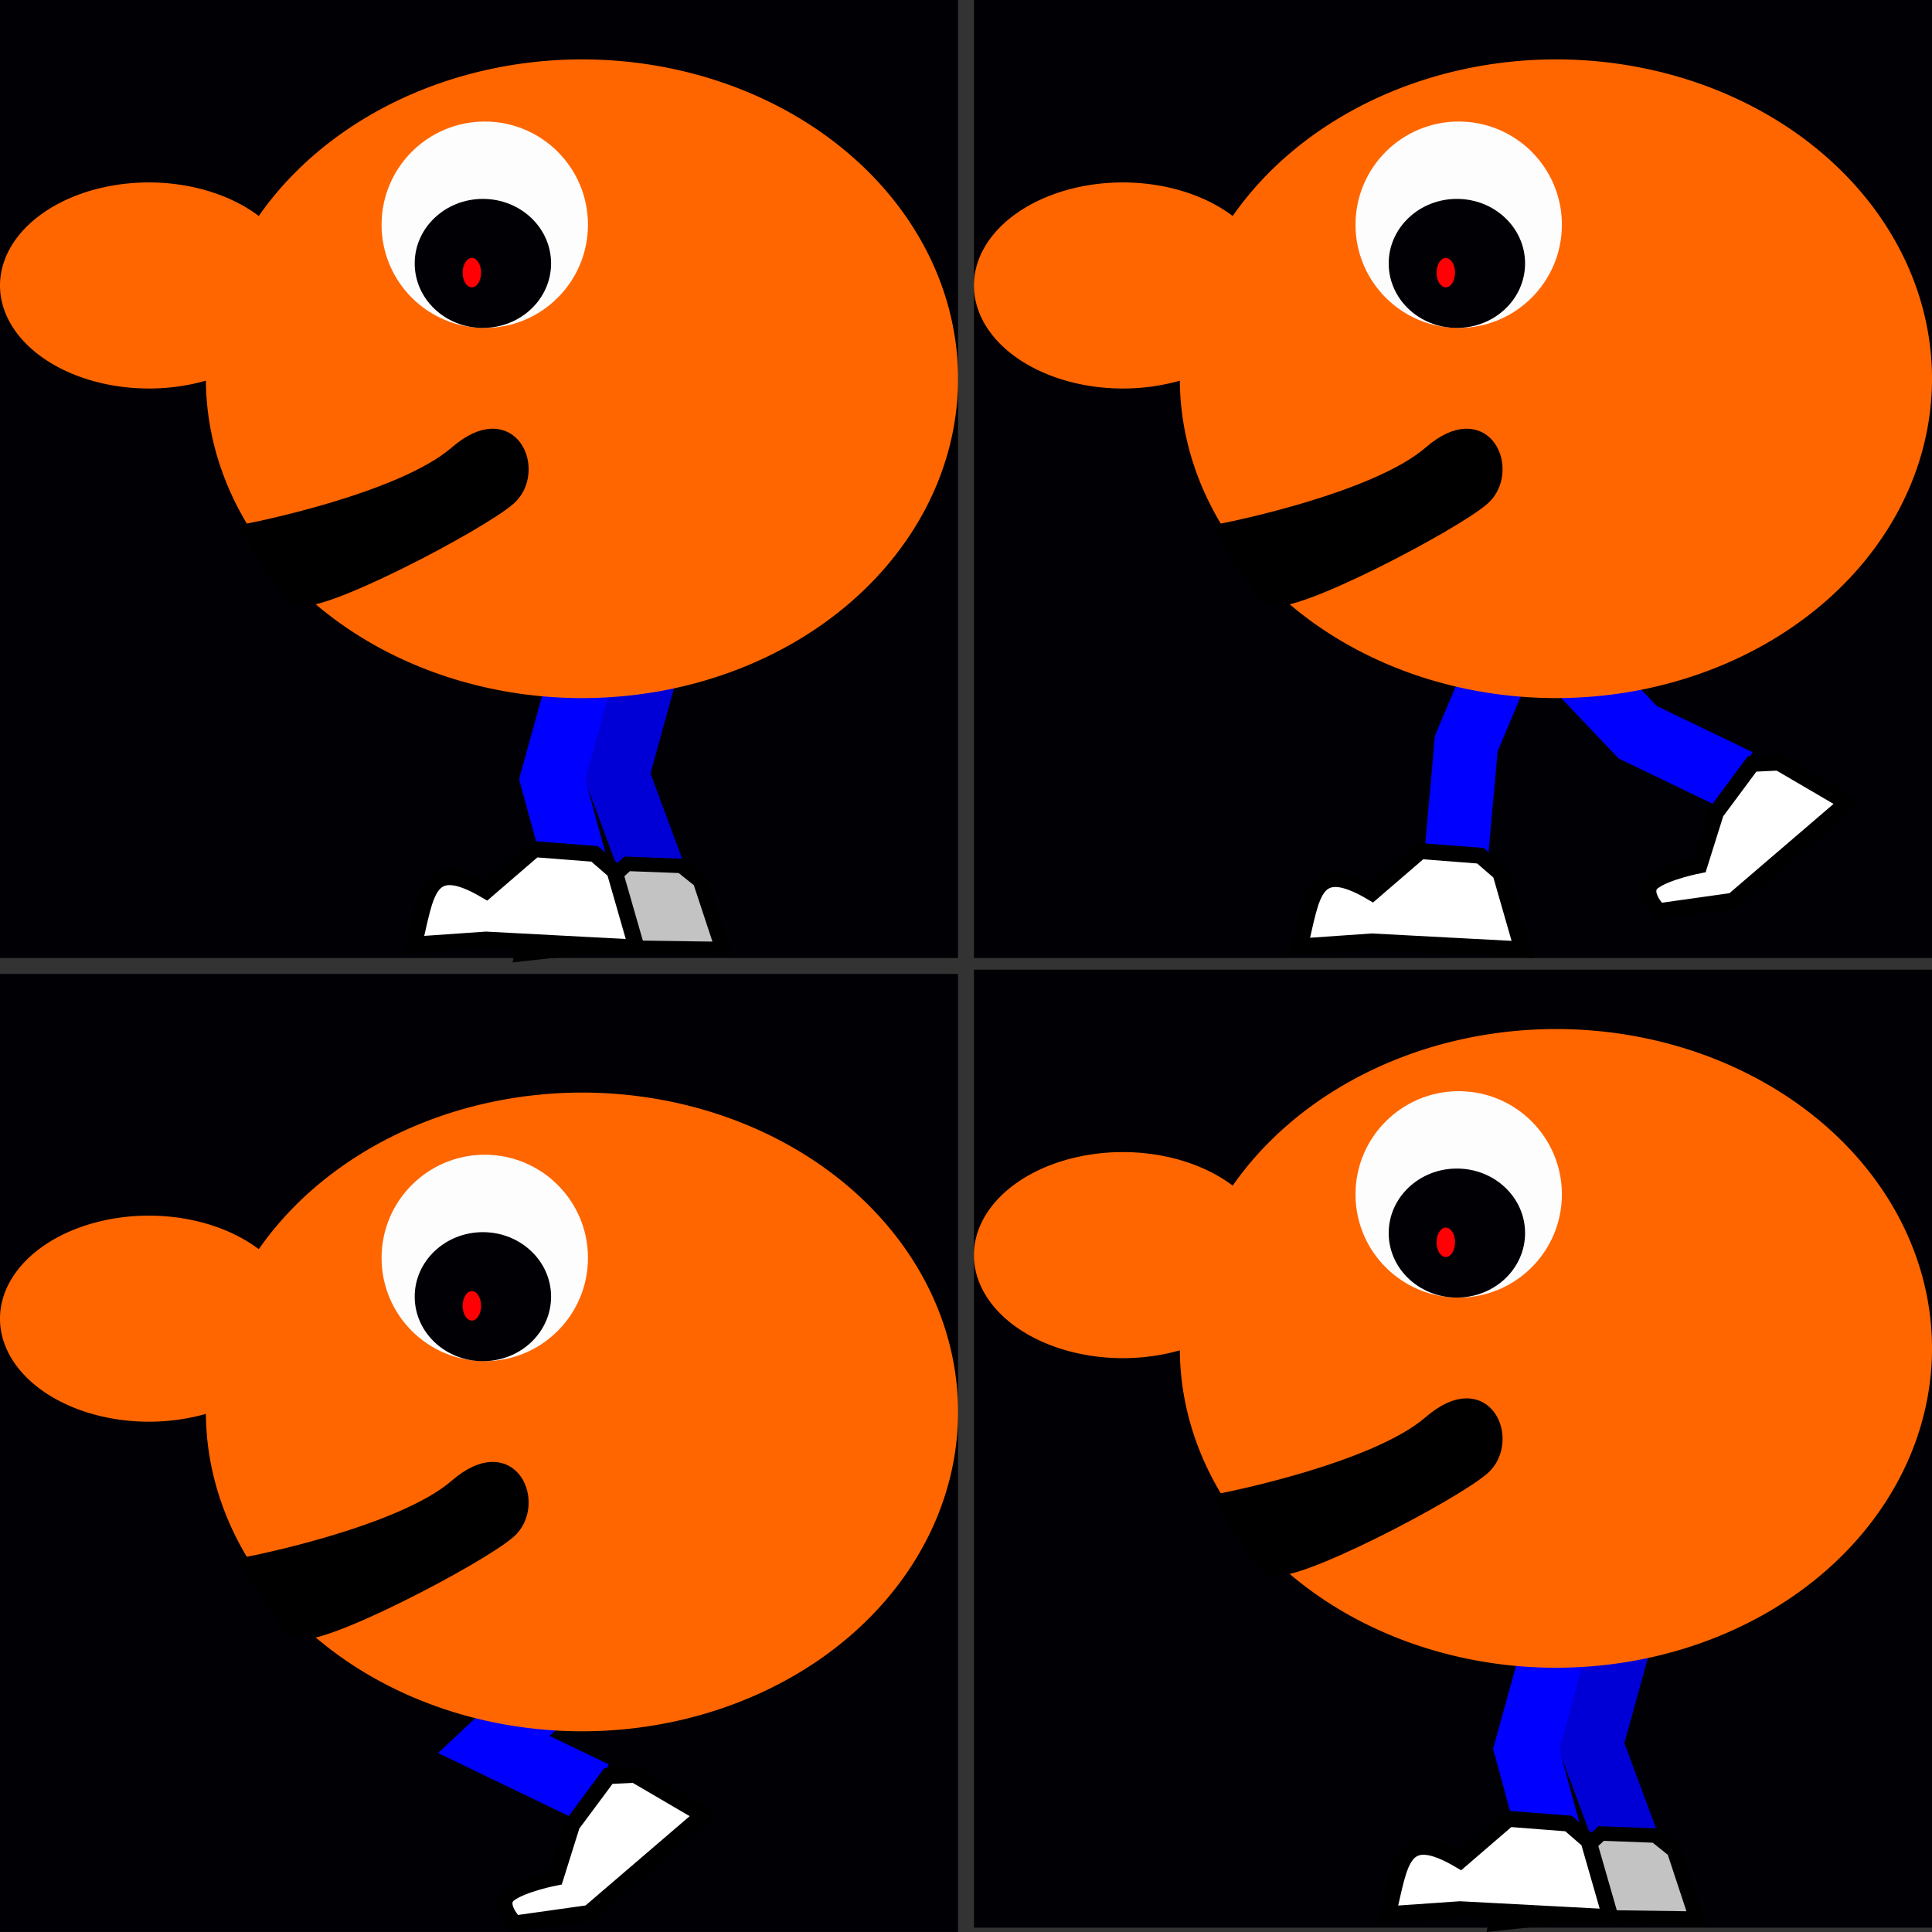 <?xml version="1.0" encoding="UTF-8" standalone="no"?>
<!-- Created with Inkscape (http://www.inkscape.org/) -->

<svg
   xmlns:dc="http://purl.org/dc/elements/1.1/"
   xmlns:cc="http://creativecommons.org/ns#"
   xmlns:rdf="http://www.w3.org/1999/02/22-rdf-syntax-ns#"
   xmlns:svg="http://www.w3.org/2000/svg"
   xmlns="http://www.w3.org/2000/svg"
   xmlns:sodipodi="http://sodipodi.sourceforge.net/DTD/sodipodi-0.dtd"
   xmlns:inkscape="http://www.inkscape.org/namespaces/inkscape"
   width="121"
   height="121"
   viewBox="0 0 32.015 32.015"
   version="1.1"
   id="svg8"
   inkscape:version="0.92.4 5da689c313, 2019-01-14"
   sodipodi:docname="spritesheet-player2.svg"
   inkscape:export-filename="/home/tomas/Dokumenty/c/Arcade_Volleyball/player02.png"
   inkscape:export-xdpi="96.000015"
   inkscape:export-ydpi="96.000015">
  <rect x="0" y="0" width="32.015" height="32.015" fill="#333333" stroke="none"/>
  <defs
     id="defs2" />
  <sodipodi:namedview
     id="base"
     pagecolor="#ffffff"
     bordercolor="#666666"
     borderopacity="1.0"
     inkscape:pageopacity="0.0"
     inkscape:pageshadow="2"
     inkscape:zoom="8.5399998"
     inkscape:cx="18.119201"
     inkscape:cy="72.482318"
     inkscape:document-units="px"
     inkscape:current-layer="layer1"
     showgrid="false"
     fit-margin-top="0"
     fit-margin-left="0"
     fit-margin-right="0"
     fit-margin-bottom="0"
     units="px"
     inkscape:window-width="1920"
     inkscape:window-height="1032"
     inkscape:window-x="-4"
     inkscape:window-y="-4"
     inkscape:window-maximized="1"
     inkscape:snap-global="false"
     showguides="false" />
  <g
     inkscape:label="Vrstva 1"
     inkscape:groupmode="layer"
     id="layer1"
     transform="translate(35.749,-127.619)">
    <rect
       style="opacity:1;fill:#000005;fill-opacity:1;stroke:none;stroke-width:0.795;stroke-linecap:round;stroke-linejoin:round;stroke-miterlimit:4;stroke-dasharray:none;stroke-dashoffset:0;stroke-opacity:1"
       id="rect1092"
       width="15.875"
       height="15.875"
       x="19.874"
       y="143.758"
       transform="scale(-1,1)" />
    <path
       style="fill:none;stroke:#0000ff;stroke-width:1.058;stroke-linecap:butt;stroke-linejoin:miter;stroke-miterlimit:4;stroke-dasharray:none;stroke-opacity:1"
       d="m -26.574,155.598 -0.991,0.929 1.673,0.806"
       id="path911"
       inkscape:connector-curvature="0" />
    <path
       style="opacity:1;fill:#ff6600;fill-opacity:1;stroke:none;stroke-width:0.341;stroke-linecap:round;stroke-linejoin:round;stroke-miterlimit:4;stroke-dasharray:none;stroke-dashoffset:0;stroke-opacity:1"
       d="m -26.106,145.724 a 6.233,5.292 0 0 1 6.233,5.292 6.233,5.292 0 0 1 -6.233,5.292 6.233,5.292 0 0 1 -6.231,-5.26 2.469,1.707 0 0 1 -0.943,0.13 2.469,1.707 0 0 1 -2.469,-1.708 2.469,1.707 0 0 1 2.469,-1.707 2.469,1.707 0 0 1 1.819,0.556 6.233,5.292 0 0 1 5.354,-2.595 z"
       id="path75"
       inkscape:connector-curvature="0" />
    <ellipse
       style="opacity:1;fill:#fdfdfd;fill-opacity:0.997;stroke:none;stroke-width:0.261;stroke-linecap:round;stroke-linejoin:round;stroke-miterlimit:4;stroke-dasharray:none;stroke-dashoffset:0;stroke-opacity:0.997"
       id="path903"
       cx="27.716"
       cy="148.464"
       rx="1.71"
       ry="1.71"
       transform="scale(-1,1)" />
    <ellipse
       style="opacity:1;fill:#000005;fill-opacity:1;stroke:none;stroke-width:0.272;stroke-linecap:round;stroke-linejoin:round;stroke-miterlimit:4;stroke-dasharray:none;stroke-dashoffset:0;stroke-opacity:0.997"
       id="path905"
       cx="27.747"
       cy="149.106"
       rx="1.13"
       ry="1.069"
       transform="scale(-1,1)" />
    <ellipse
       style="opacity:1;fill:#ff0005;fill-opacity:1;stroke:none;stroke-width:0.261;stroke-linecap:round;stroke-linejoin:round;stroke-miterlimit:4;stroke-dasharray:none;stroke-dashoffset:0;stroke-opacity:0.997"
       id="path907"
       cx="27.93"
       cy="149.258"
       rx="0.153"
       ry="0.244"
       transform="scale(-1,1)" />
    <path
       style="fill:#000000;fill-opacity:1;stroke:#000000;stroke-width:0.261px;stroke-linecap:butt;stroke-linejoin:miter;stroke-opacity:1"
       d="m -31.599,153.538 c 0,0 2.504,-0.489 3.42,-1.283 0.916,-0.794 1.344,0.305 0.855,0.733 -0.489,0.428 -3.176,1.832 -3.481,1.649 -0.305,-0.183 -0.794,-1.099 -0.794,-1.099 z"
       id="path909"
       inkscape:connector-curvature="0" />
    <path
       style="fill:#ffffff;fill-opacity:1;stroke:#000000;stroke-width:0.265px;stroke-linecap:butt;stroke-linejoin:miter;stroke-opacity:1"
       d="m -25.668,157.05 0.438,-0.021 1.137,0.665 -1.896,1.626 -1.229,0.173 c 0,0 -0.314,-0.318 -0.093,-0.487 0.22,-0.168 0.768,-0.274 0.768,-0.274 l 0.274,-0.873 z"
       id="path913"
       inkscape:connector-curvature="0" />
    <rect
       style="opacity:1;fill:#000005;fill-opacity:1;stroke:none;stroke-width:0.795;stroke-linecap:round;stroke-linejoin:round;stroke-miterlimit:4;stroke-dasharray:none;stroke-dashoffset:0;stroke-opacity:1"
       id="rect1092-0"
       width="15.875"
       height="15.875"
       x="3.734"
       y="127.619"
       transform="scale(-1,1)" />
    <path
       style="fill:none;stroke:#0000ff;stroke-width:1.058;stroke-linecap:butt;stroke-linejoin:miter;stroke-miterlimit:4;stroke-dasharray:none;stroke-opacity:1"
       d="m -9.788,138.514 1.177,1.239 1.673,0.806"
       id="path911-7"
       inkscape:connector-curvature="0"
       sodipodi:nodetypes="ccc" />
    <path
       style="fill:#ffffff;fill-opacity:1;stroke:#000000;stroke-width:0.265px;stroke-linecap:butt;stroke-linejoin:miter;stroke-opacity:1"
       d="m -6.713,140.276 0.438,-0.021 1.137,0.665 -1.896,1.626 -1.229,0.173 c 0,0 -0.314,-0.318 -0.093,-0.487 0.22,-0.168 0.768,-0.274 0.768,-0.274 l 0.274,-0.873 z"
       id="path913-1"
       inkscape:connector-curvature="0" />
    <path
       style="fill:none;stroke:#0000ff;stroke-width:1.058;stroke-linecap:butt;stroke-linejoin:miter;stroke-miterlimit:4;stroke-dasharray:none;stroke-opacity:1"
       d="m -10.821,138.445 -0.63,1.494 -0.166,1.849"
       id="path911-7-3"
       inkscape:connector-curvature="0"
       sodipodi:nodetypes="ccc" />
    <path
       style="fill:#ffffff;fill-opacity:1;stroke:#000000;stroke-width:0.265px;stroke-linecap:butt;stroke-linejoin:miter;stroke-opacity:1"
       d="m -11.217,141.799 0.331,0.287 0.364,1.266 -2.494,-0.132 -1.194,0.083 c 0.209,-0.852 0.215,-1.473 1.199,-0.891 l 0.801,-0.69 z"
       id="path913-1-7"
       inkscape:connector-curvature="0"
       sodipodi:nodetypes="cccccccc" />
    <path
       style="opacity:1;fill:#ff6600;fill-opacity:1;stroke:none;stroke-width:0.341;stroke-linecap:round;stroke-linejoin:round;stroke-miterlimit:4;stroke-dasharray:none;stroke-dashoffset:0;stroke-opacity:1"
       d="m -9.967,128.603 a 6.233,5.292 0 0 1 6.233,5.292 6.233,5.292 0 0 1 -6.233,5.292 6.233,5.292 0 0 1 -6.231,-5.26 2.469,1.707 0 0 1 -0.943,0.13 2.469,1.707 0 0 1 -2.469,-1.708 2.469,1.707 0 0 1 2.469,-1.707 2.469,1.707 0 0 1 1.819,0.556 6.233,5.292 0 0 1 5.354,-2.595 z"
       id="path75-9"
       inkscape:connector-curvature="0" />
    <ellipse
       style="opacity:1;fill:#fdfdfd;fill-opacity:0.997;stroke:none;stroke-width:0.261;stroke-linecap:round;stroke-linejoin:round;stroke-miterlimit:4;stroke-dasharray:none;stroke-dashoffset:0;stroke-opacity:0.997"
       id="path903-3"
       cx="11.577"
       cy="131.343"
       rx="1.71"
       ry="1.71"
       transform="scale(-1,1)" />
    <ellipse
       style="opacity:1;fill:#000005;fill-opacity:1;stroke:none;stroke-width:0.272;stroke-linecap:round;stroke-linejoin:round;stroke-miterlimit:4;stroke-dasharray:none;stroke-dashoffset:0;stroke-opacity:0.997"
       id="path905-1"
       cx="11.607"
       cy="131.984"
       rx="1.13"
       ry="1.069"
       transform="scale(-1,1)" />
    <ellipse
       style="opacity:1;fill:#ff0005;fill-opacity:1;stroke:none;stroke-width:0.261;stroke-linecap:round;stroke-linejoin:round;stroke-miterlimit:4;stroke-dasharray:none;stroke-dashoffset:0;stroke-opacity:0.997"
       id="path907-4"
       cx="11.791"
       cy="132.137"
       rx="0.153"
       ry="0.244"
       transform="scale(-1,1)" />
    <path
       style="fill:#000000;fill-opacity:1;stroke:#000000;stroke-width:0.261px;stroke-linecap:butt;stroke-linejoin:miter;stroke-opacity:1"
       d="m -15.46,136.417 c 0,0 2.504,-0.489 3.42,-1.283 0.916,-0.794 1.344,0.305 0.855,0.733 -0.489,0.428 -3.176,1.832 -3.481,1.649 -0.305,-0.183 -0.794,-1.099 -0.794,-1.099 z"
       id="path909-8"
       inkscape:connector-curvature="0" />
    <rect
       style="opacity:1;fill:#000005;fill-opacity:1;stroke:none;stroke-width:0.795;stroke-linecap:round;stroke-linejoin:round;stroke-miterlimit:4;stroke-dasharray:none;stroke-dashoffset:0;stroke-opacity:1"
       id="rect1092-0-9"
       width="15.875"
       height="15.875"
       x="19.874"
       y="127.619"
       transform="scale(-1,1)" />
    <path
       style="fill:none;stroke:#0000d6;stroke-width:1.058;stroke-linecap:butt;stroke-linejoin:miter;stroke-miterlimit:4;stroke-dasharray:none;stroke-opacity:1"
       d="m -25.077,138.838 -0.448,1.622 0.642,1.73"
       id="path911-7-3-1-2"
       inkscape:connector-curvature="0"
       sodipodi:nodetypes="ccc" />
    <path
       style="fill:#c3c3c3;fill-opacity:1;stroke:#000000;stroke-width:0.239px;stroke-linecap:butt;stroke-linejoin:miter;stroke-opacity:1"
       d="m -24.459,141.968 0.309,0.247 0.373,1.129 -2.254,-0.031 -1.074,0.117 c 0.158,-0.776 0.143,-1.336 1.05,-0.845 l 0.698,-0.651 z"
       id="path913-1-7-6-2"
       inkscape:connector-curvature="0"
       sodipodi:nodetypes="cccccccc" />
    <path
       style="fill:none;stroke:#0000ff;stroke-width:1.058;stroke-linecap:butt;stroke-linejoin:miter;stroke-miterlimit:4;stroke-dasharray:none;stroke-opacity:1"
       d="m -26.151,138.91 -0.448,1.622 0.456,1.668"
       id="path911-7-3-1"
       inkscape:connector-curvature="0"
       sodipodi:nodetypes="ccc" />
    <path
       style="fill:#ffffff;fill-opacity:1;stroke:#000000;stroke-width:0.265px;stroke-linecap:butt;stroke-linejoin:miter;stroke-opacity:1"
       d="m -25.896,141.768 0.331,0.287 0.364,1.266 -2.494,-0.132 -1.194,0.083 c 0.209,-0.852 0.215,-1.473 1.199,-0.891 l 0.801,-0.69 z"
       id="path913-1-7-6"
       inkscape:connector-curvature="0"
       sodipodi:nodetypes="cccccccc" />
    <path
       style="opacity:1;fill:#ff6600;fill-opacity:1;stroke:none;stroke-width:0.341;stroke-linecap:round;stroke-linejoin:round;stroke-miterlimit:4;stroke-dasharray:none;stroke-dashoffset:0;stroke-opacity:1"
       d="m -26.106,128.603 a 6.233,5.292 0 0 1 6.233,5.292 6.233,5.292 0 0 1 -6.233,5.292 6.233,5.292 0 0 1 -6.231,-5.26 2.469,1.707 0 0 1 -0.943,0.13 2.469,1.707 0 0 1 -2.469,-1.708 2.469,1.707 0 0 1 2.469,-1.707 2.469,1.707 0 0 1 1.819,0.556 6.233,5.292 0 0 1 5.354,-2.595 z"
       id="path75-9-7"
       inkscape:connector-curvature="0" />
    <ellipse
       style="opacity:1;fill:#fdfdfd;fill-opacity:0.997;stroke:none;stroke-width:0.261;stroke-linecap:round;stroke-linejoin:round;stroke-miterlimit:4;stroke-dasharray:none;stroke-dashoffset:0;stroke-opacity:0.997"
       id="path903-3-7"
       cx="27.716"
       cy="131.343"
       rx="1.71"
       ry="1.71"
       transform="scale(-1,1)" />
    <ellipse
       style="opacity:1;fill:#000005;fill-opacity:1;stroke:none;stroke-width:0.272;stroke-linecap:round;stroke-linejoin:round;stroke-miterlimit:4;stroke-dasharray:none;stroke-dashoffset:0;stroke-opacity:0.997"
       id="path905-1-3"
       cx="27.747"
       cy="131.984"
       rx="1.13"
       ry="1.069"
       transform="scale(-1,1)" />
    <ellipse
       style="opacity:1;fill:#ff0005;fill-opacity:1;stroke:none;stroke-width:0.261;stroke-linecap:round;stroke-linejoin:round;stroke-miterlimit:4;stroke-dasharray:none;stroke-dashoffset:0;stroke-opacity:0.997"
       id="path907-4-7"
       cx="27.93"
       cy="132.137"
       rx="0.153"
       ry="0.244"
       transform="scale(-1,1)" />
    <path
       style="fill:#000000;fill-opacity:1;stroke:#000000;stroke-width:0.261px;stroke-linecap:butt;stroke-linejoin:miter;stroke-opacity:1"
       d="m -31.599,136.417 c 0,0 2.504,-0.489 3.42,-1.283 0.916,-0.794 1.344,0.305 0.855,0.733 -0.489,0.428 -3.176,1.832 -3.481,1.649 -0.305,-0.183 -0.794,-1.099 -0.794,-1.099 z"
       id="path909-8-1"
       inkscape:connector-curvature="0" />
    <rect
       style="opacity:1;fill:#000005;fill-opacity:1;stroke:none;stroke-width:0.795;stroke-linecap:round;stroke-linejoin:round;stroke-miterlimit:4;stroke-dasharray:none;stroke-dashoffset:0;stroke-opacity:1"
       id="rect1092-0-9-6"
       width="15.875"
       height="15.875"
       x="3.734"
       y="143.687"
       transform="scale(-1,1)" />
    <path
       style="fill:none;stroke:#0000d6;stroke-width:1.058;stroke-linecap:butt;stroke-linejoin:miter;stroke-miterlimit:4;stroke-dasharray:none;stroke-opacity:1"
       d="m -8.938,154.906 -0.448,1.622 0.642,1.73"
       id="path911-7-3-1-2-7"
       inkscape:connector-curvature="0"
       sodipodi:nodetypes="ccc" />
    <path
       style="fill:#c3c3c3;fill-opacity:1;stroke:#000000;stroke-width:0.239px;stroke-linecap:butt;stroke-linejoin:miter;stroke-opacity:1"
       d="m -8.319,158.036 0.309,0.247 0.373,1.129 -2.254,-0.031 -1.074,0.117 c 0.158,-0.776 0.143,-1.336 1.05,-0.845 l 0.698,-0.651 z"
       id="path913-1-7-6-2-5"
       inkscape:connector-curvature="0"
       sodipodi:nodetypes="cccccccc" />
    <path
       style="fill:none;stroke:#0000ff;stroke-width:1.058;stroke-linecap:butt;stroke-linejoin:miter;stroke-miterlimit:4;stroke-dasharray:none;stroke-opacity:1"
       d="m -10.011,154.978 -0.448,1.622 0.456,1.668"
       id="path911-7-3-1-3"
       inkscape:connector-curvature="0"
       sodipodi:nodetypes="ccc" />
    <path
       style="fill:#ffffff;fill-opacity:1;stroke:#000000;stroke-width:0.265px;stroke-linecap:butt;stroke-linejoin:miter;stroke-opacity:1"
       d="m -9.757,157.836 0.331,0.287 0.364,1.266 -2.494,-0.132 -1.194,0.083 c 0.209,-0.852 0.215,-1.473 1.199,-0.891 l 0.801,-0.69 z"
       id="path913-1-7-6-5"
       inkscape:connector-curvature="0"
       sodipodi:nodetypes="cccccccc" />
    <path
       style="opacity:1;fill:#ff6600;fill-opacity:1;stroke:none;stroke-width:0.341;stroke-linecap:round;stroke-linejoin:round;stroke-miterlimit:4;stroke-dasharray:none;stroke-dashoffset:0;stroke-opacity:1"
       d="m -9.967,144.671 a 6.233,5.292 0 0 1 6.233,5.292 6.233,5.292 0 0 1 -6.233,5.292 6.233,5.292 0 0 1 -6.231,-5.26 2.469,1.707 0 0 1 -0.943,0.13 2.469,1.707 0 0 1 -2.469,-1.708 2.469,1.707 0 0 1 2.469,-1.707 2.469,1.707 0 0 1 1.819,0.556 6.233,5.292 0 0 1 5.354,-2.595 z"
       id="path75-9-7-2"
       inkscape:connector-curvature="0" />
    <ellipse
       style="opacity:1;fill:#fdfdfd;fill-opacity:0.997;stroke:none;stroke-width:0.261;stroke-linecap:round;stroke-linejoin:round;stroke-miterlimit:4;stroke-dasharray:none;stroke-dashoffset:0;stroke-opacity:0.997"
       id="path903-3-7-9"
       cx="11.577"
       cy="147.411"
       rx="1.71"
       ry="1.71"
       transform="scale(-1,1)" />
    <ellipse
       style="opacity:1;fill:#000005;fill-opacity:1;stroke:none;stroke-width:0.272;stroke-linecap:round;stroke-linejoin:round;stroke-miterlimit:4;stroke-dasharray:none;stroke-dashoffset:0;stroke-opacity:0.997"
       id="path905-1-3-1"
       cx="11.607"
       cy="148.052"
       rx="1.13"
       ry="1.069"
       transform="scale(-1,1)" />
    <ellipse
       style="opacity:1;fill:#ff0005;fill-opacity:1;stroke:none;stroke-width:0.261;stroke-linecap:round;stroke-linejoin:round;stroke-miterlimit:4;stroke-dasharray:none;stroke-dashoffset:0;stroke-opacity:0.997"
       id="path907-4-7-2"
       cx="11.791"
       cy="148.205"
       rx="0.153"
       ry="0.244"
       transform="scale(-1,1)" />
    <path
       style="fill:#000000;fill-opacity:1;stroke:#000000;stroke-width:0.261px;stroke-linecap:butt;stroke-linejoin:miter;stroke-opacity:1"
       d="m -15.46,152.485 c 0,0 2.504,-0.489 3.42,-1.283 0.916,-0.794 1.344,0.305 0.855,0.733 -0.489,0.428 -3.176,1.832 -3.481,1.649 -0.305,-0.183 -0.794,-1.099 -0.794,-1.099 z"
       id="path909-8-1-7"
       inkscape:connector-curvature="0" />
  </g>
</svg>

